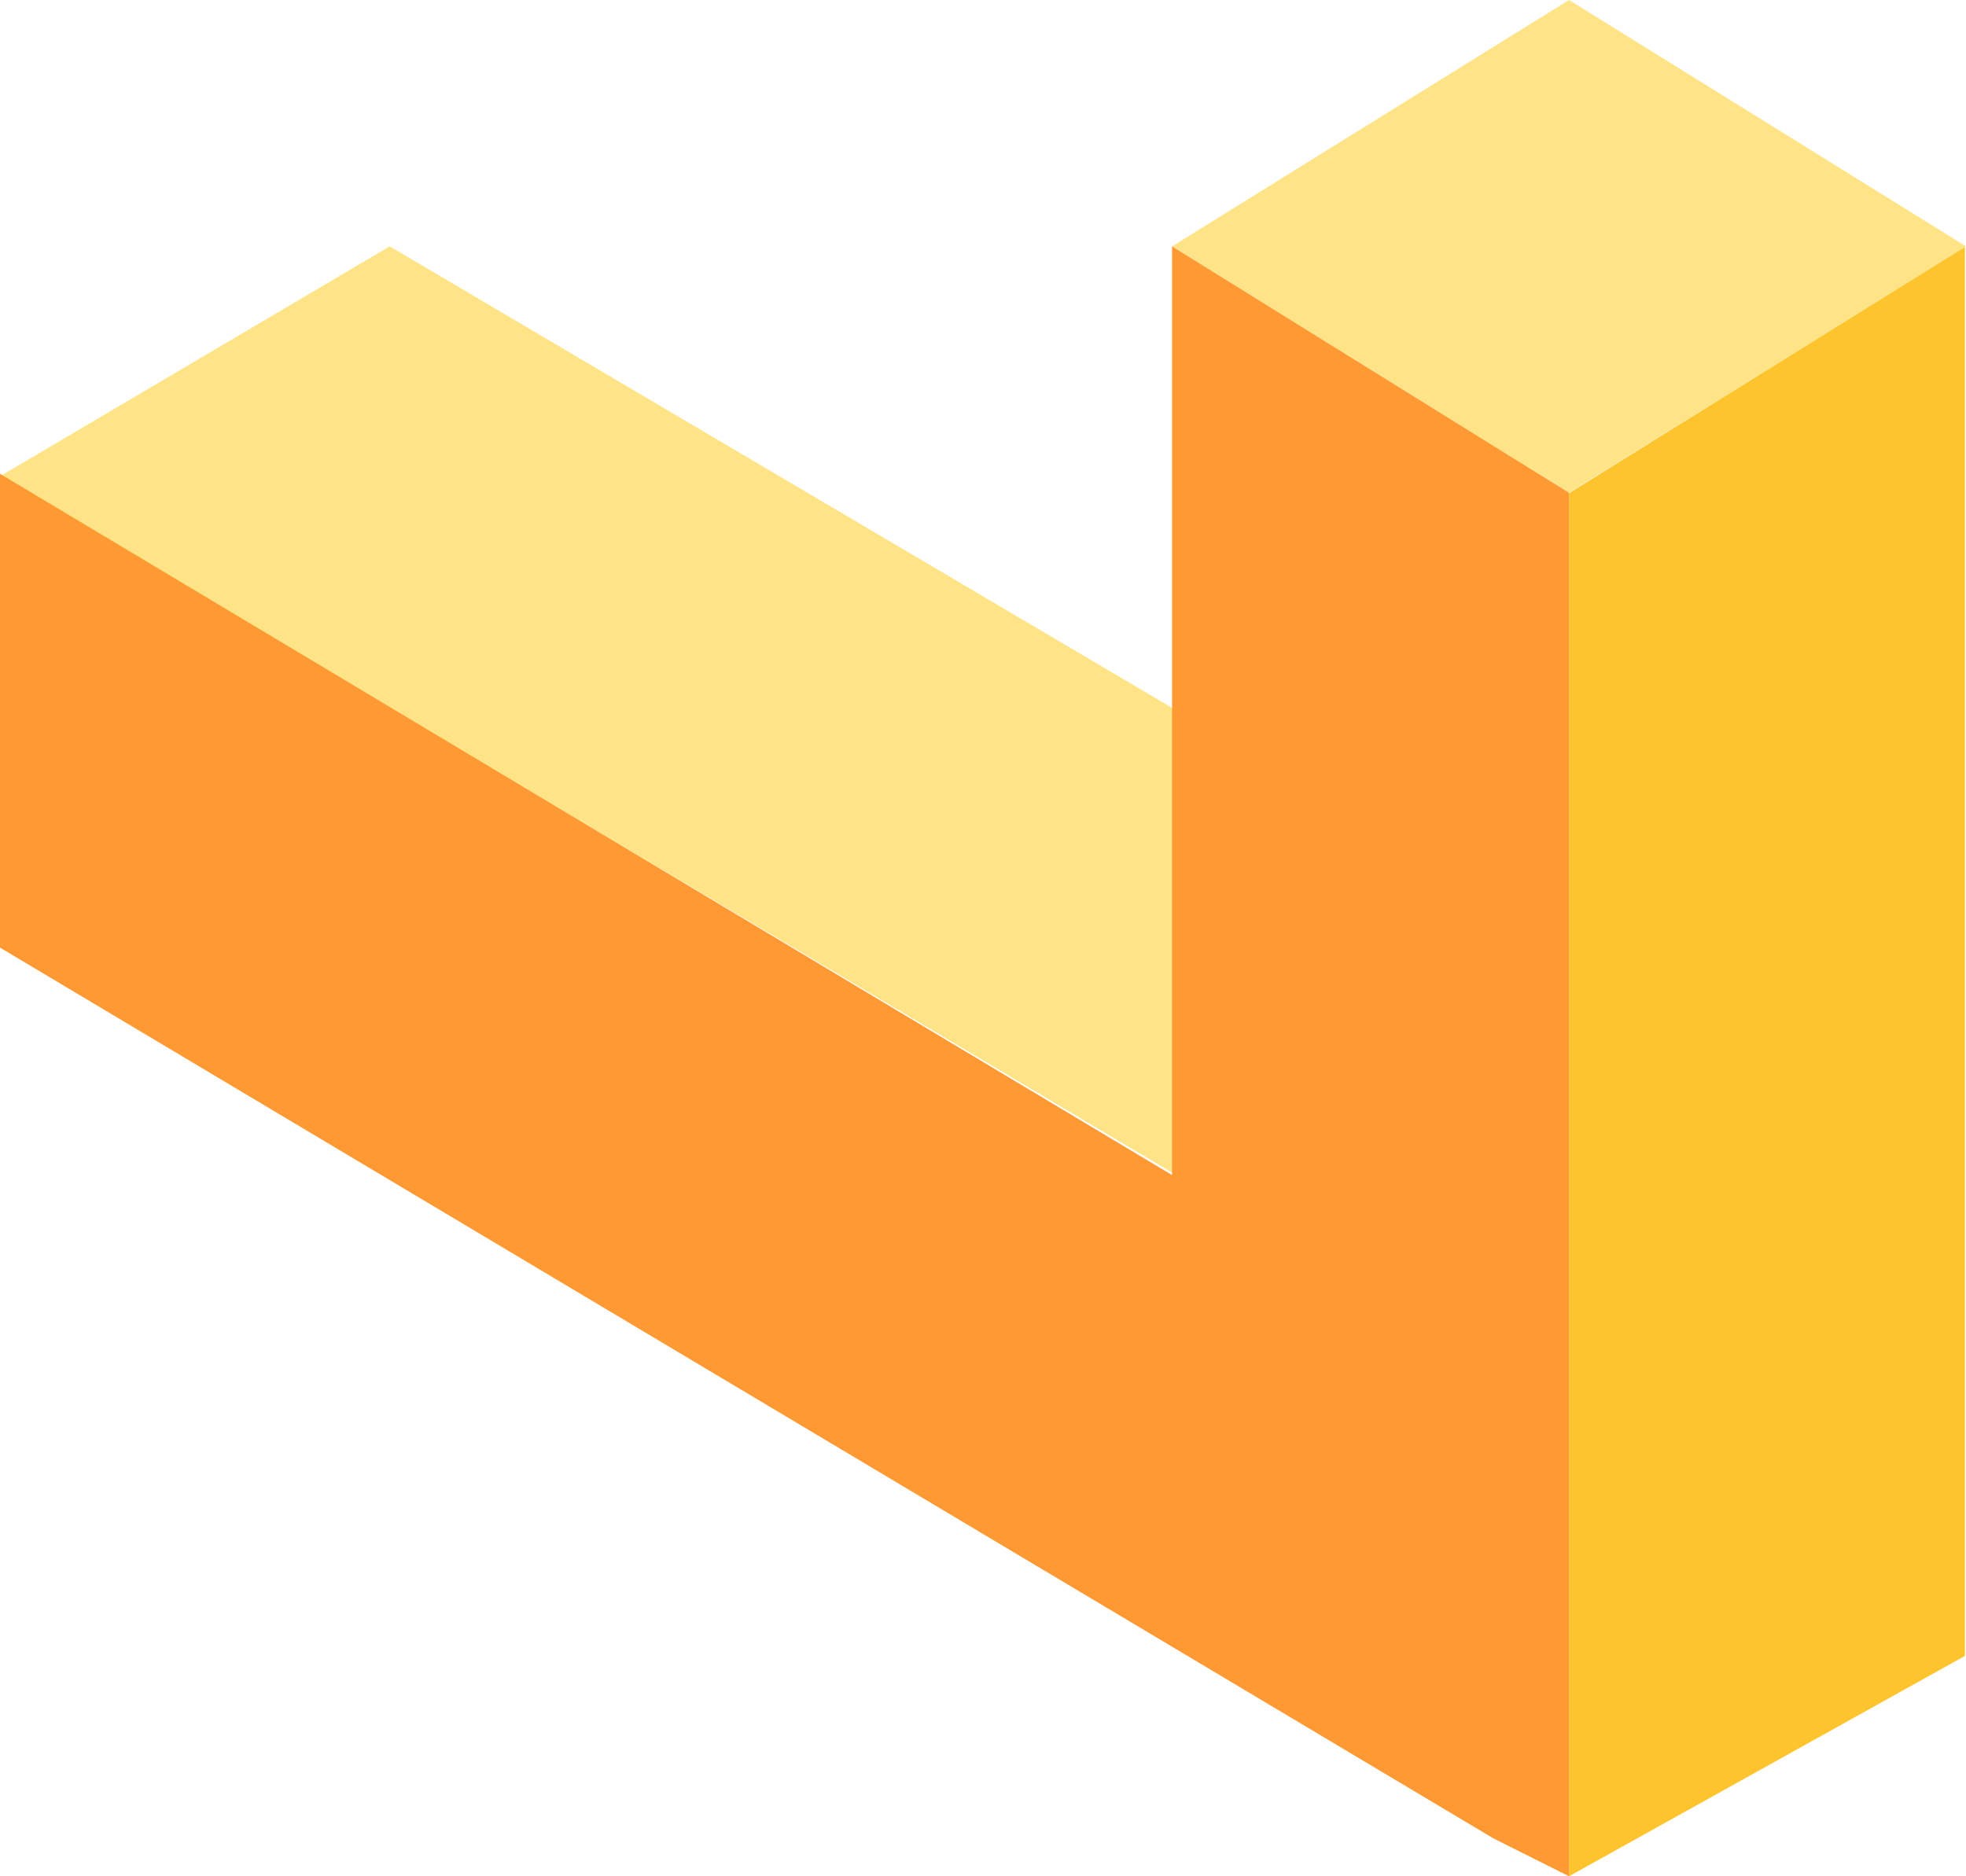<svg xmlns="http://www.w3.org/2000/svg" width="88" height="84" viewBox="0 0 88 84">
  <g fill="none" fill-rule="evenodd">
    <polygon fill="#FEC42D" points="70.231 22.08 70.231 84 87.952 74.134 87.952 11.048"/>
    <polygon fill="#FEE487" points="70.231 0 52.462 11.03 70.231 22.061 88 11.03"/>
    <polygon fill="#FEE487" points="0 21.323 52.648 52.606 70.231 42.174 17.446 11.03"/>
    <polygon fill="#FF9933" points="52.462 52.606 0 21.212 0 42.424 66.846 82.303 70.231 84 70.231 22.061 52.462 11.03"/>
  </g>
</svg>
